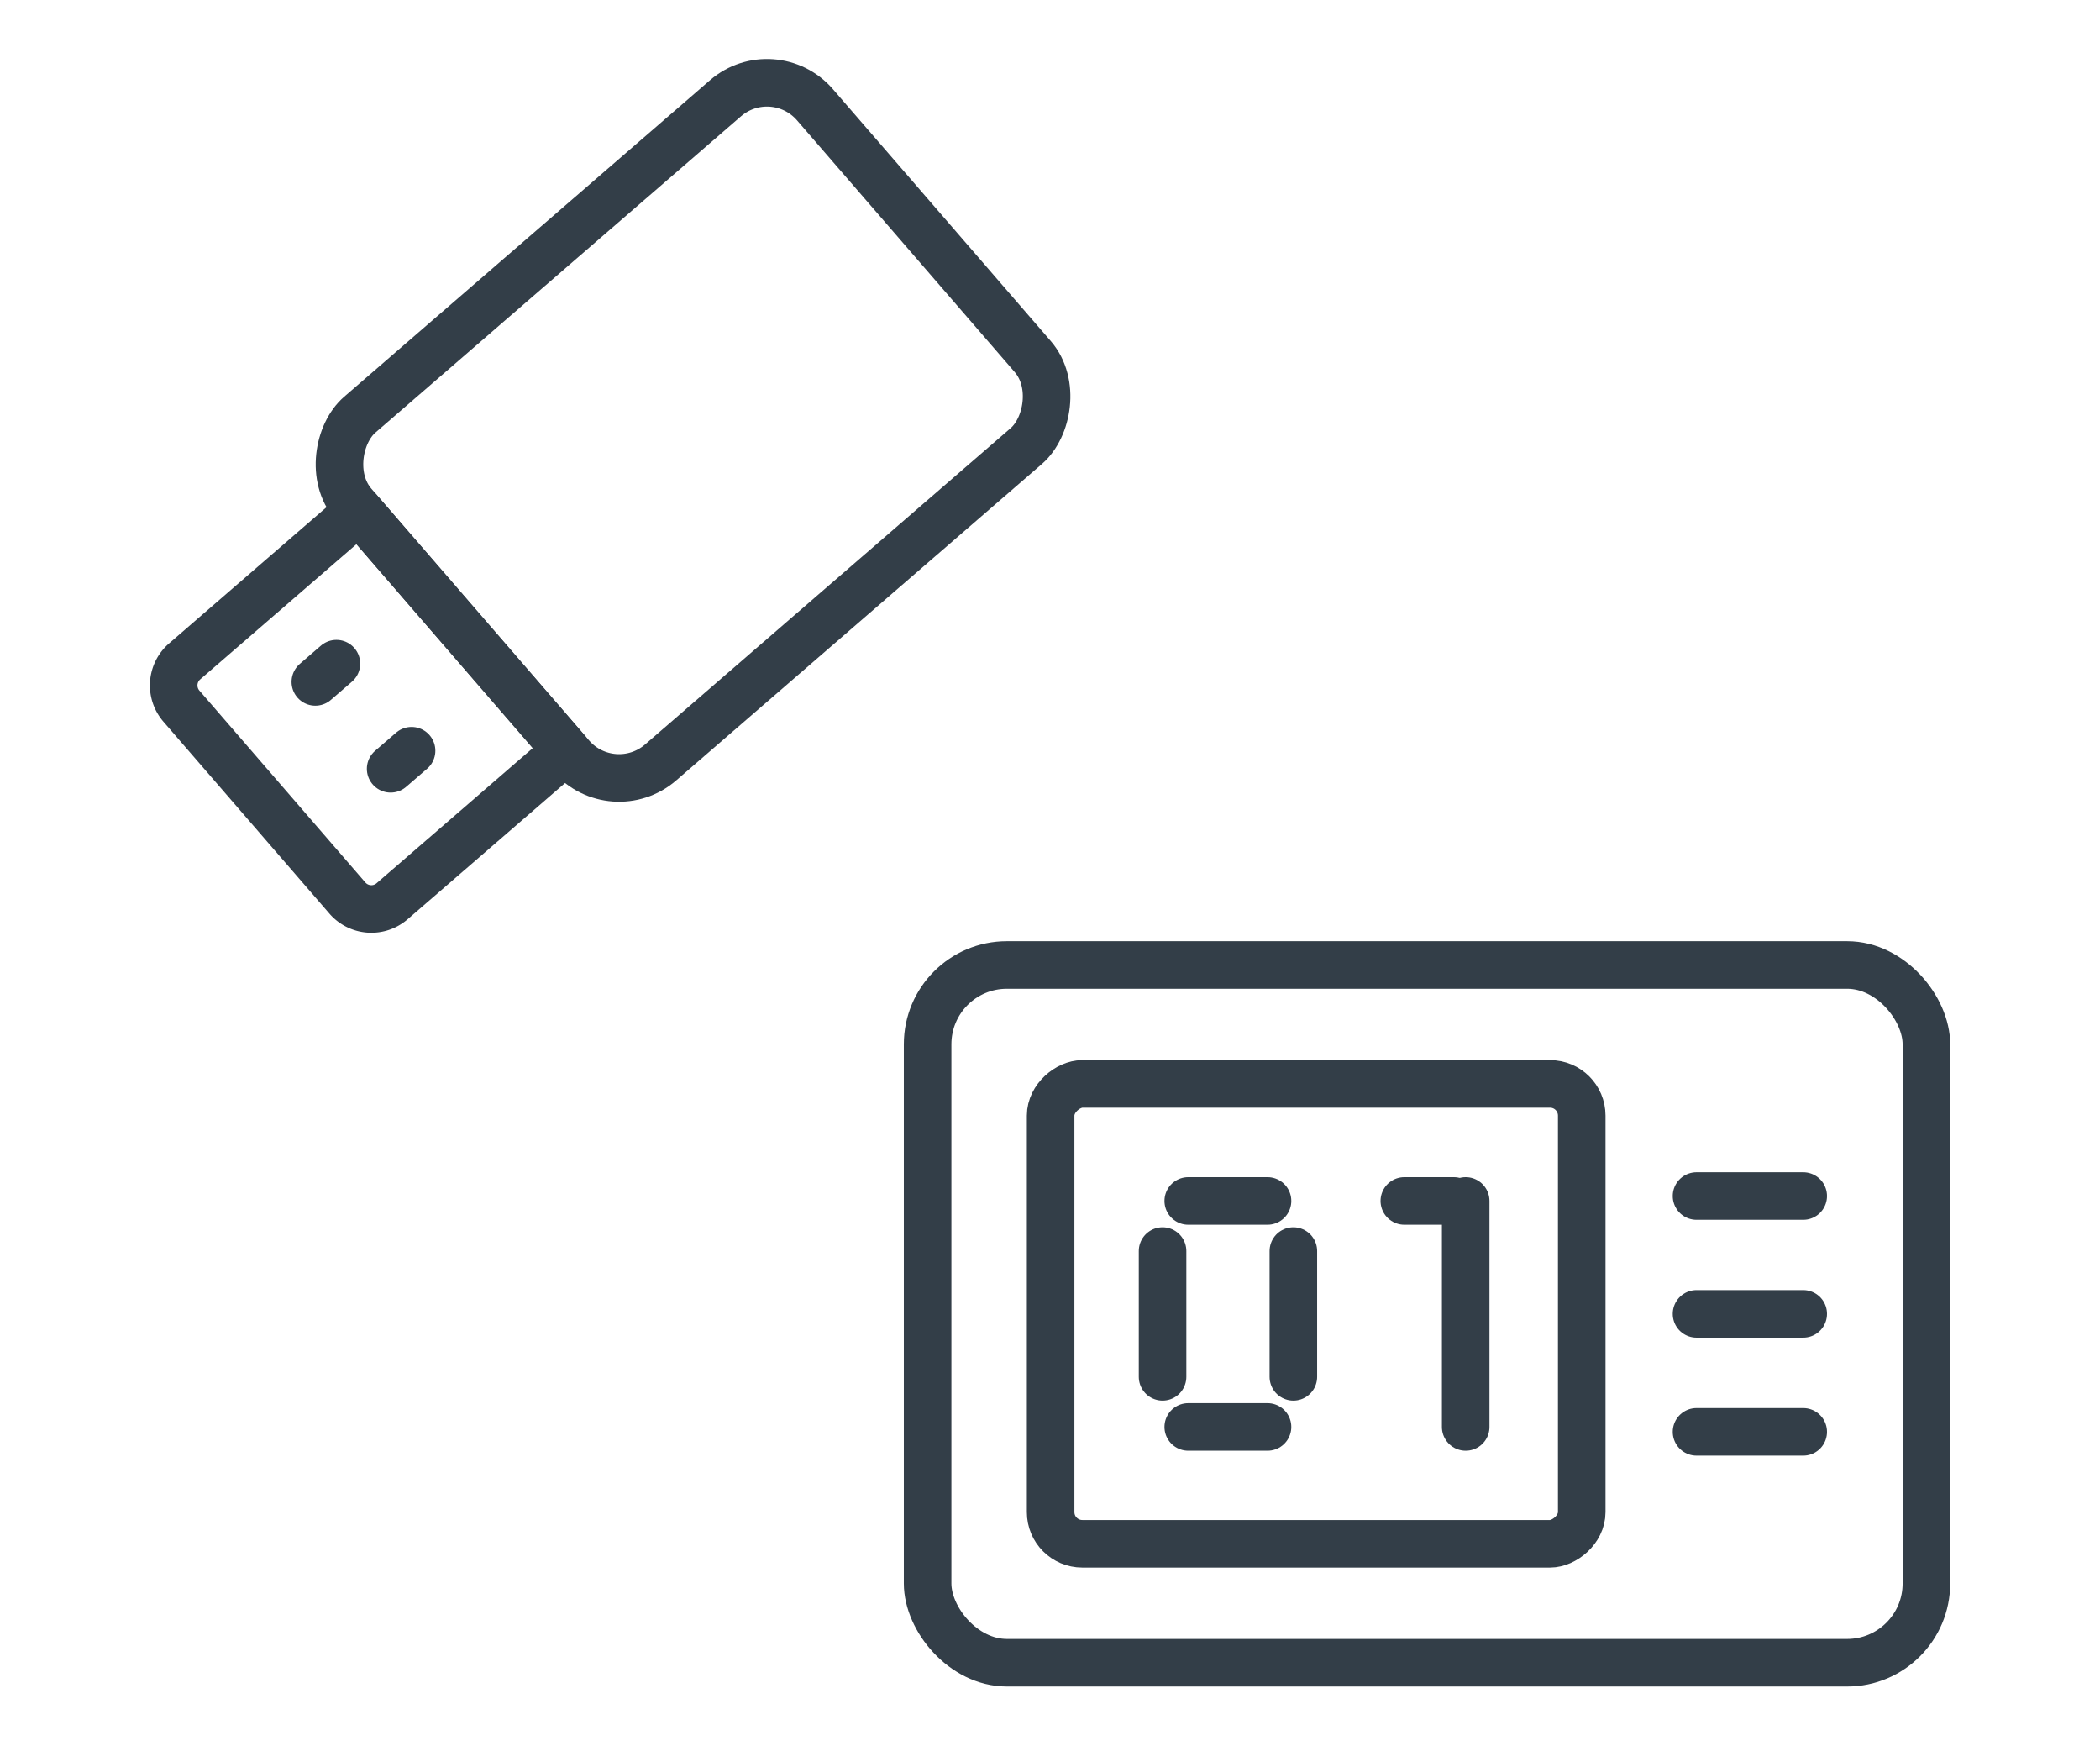 <svg xmlns="http://www.w3.org/2000/svg" viewBox="0 0 132.46 110.08"><defs><style>.cls-1,.cls-2{fill:none;}.cls-1{stroke:#333e48;stroke-linecap:round;stroke-linejoin:round;stroke-width:3px;}</style></defs><title>icon-it</title><g id="Layer_2" data-name="Layer 2"><g id="Layer_1-2" data-name="Layer 1"><path class="cls-1" d="M14.93,36.9h16a2,2,0,0,1,2,2V53.43a0,0,0,0,1,0,0h-20a0,0,0,0,1,0,0V38.9a2,2,0,0,1,2-2Z" transform="translate(3.77 92.06) rotate(-130.86)"/><rect class="cls-1" x="29.22" y="7.89" width="29" height="38.5" rx="4" ry="4" transform="translate(51.79 77.96) rotate(-130.86)"/><line class="cls-1" x1="24.64" y1="48.48" x2="25.96" y2="47.34"/><line class="cls-1" x1="19.89" y1="43" x2="21.22" y2="41.85"/><rect class="cls-1" x="58.51" y="60.85" width="63" height="44" rx="5" ry="5"/><rect class="cls-1" x="68.52" y="66.1" width="29" height="33.5" rx="2" ry="2" transform="translate(165.87 -0.17) rotate(90)"/><line class="cls-1" x1="113.74" y1="75.42" x2="107.01" y2="75.42"/><line class="cls-1" x1="113.74" y1="82.85" x2="107.01" y2="82.85"/><line class="cls-1" x1="113.74" y1="90.29" x2="107.01" y2="90.29"/><line class="cls-1" x1="73.33" y1="86.82" x2="73.33" y2="78.89"/><line class="cls-1" x1="81.58" y1="86.82" x2="81.58" y2="78.89"/><line class="cls-1" x1="92.45" y1="89.98" x2="92.45" y2="75.73"/><line class="cls-1" x1="74.95" y1="75.73" x2="79.95" y2="75.73"/><line class="cls-1" x1="88.58" y1="75.73" x2="91.7" y2="75.73"/><line class="cls-1" x1="74.95" y1="89.98" x2="79.95" y2="89.98"/><rect class="cls-2" width="132.46" height="110.08"/></g></g></svg>